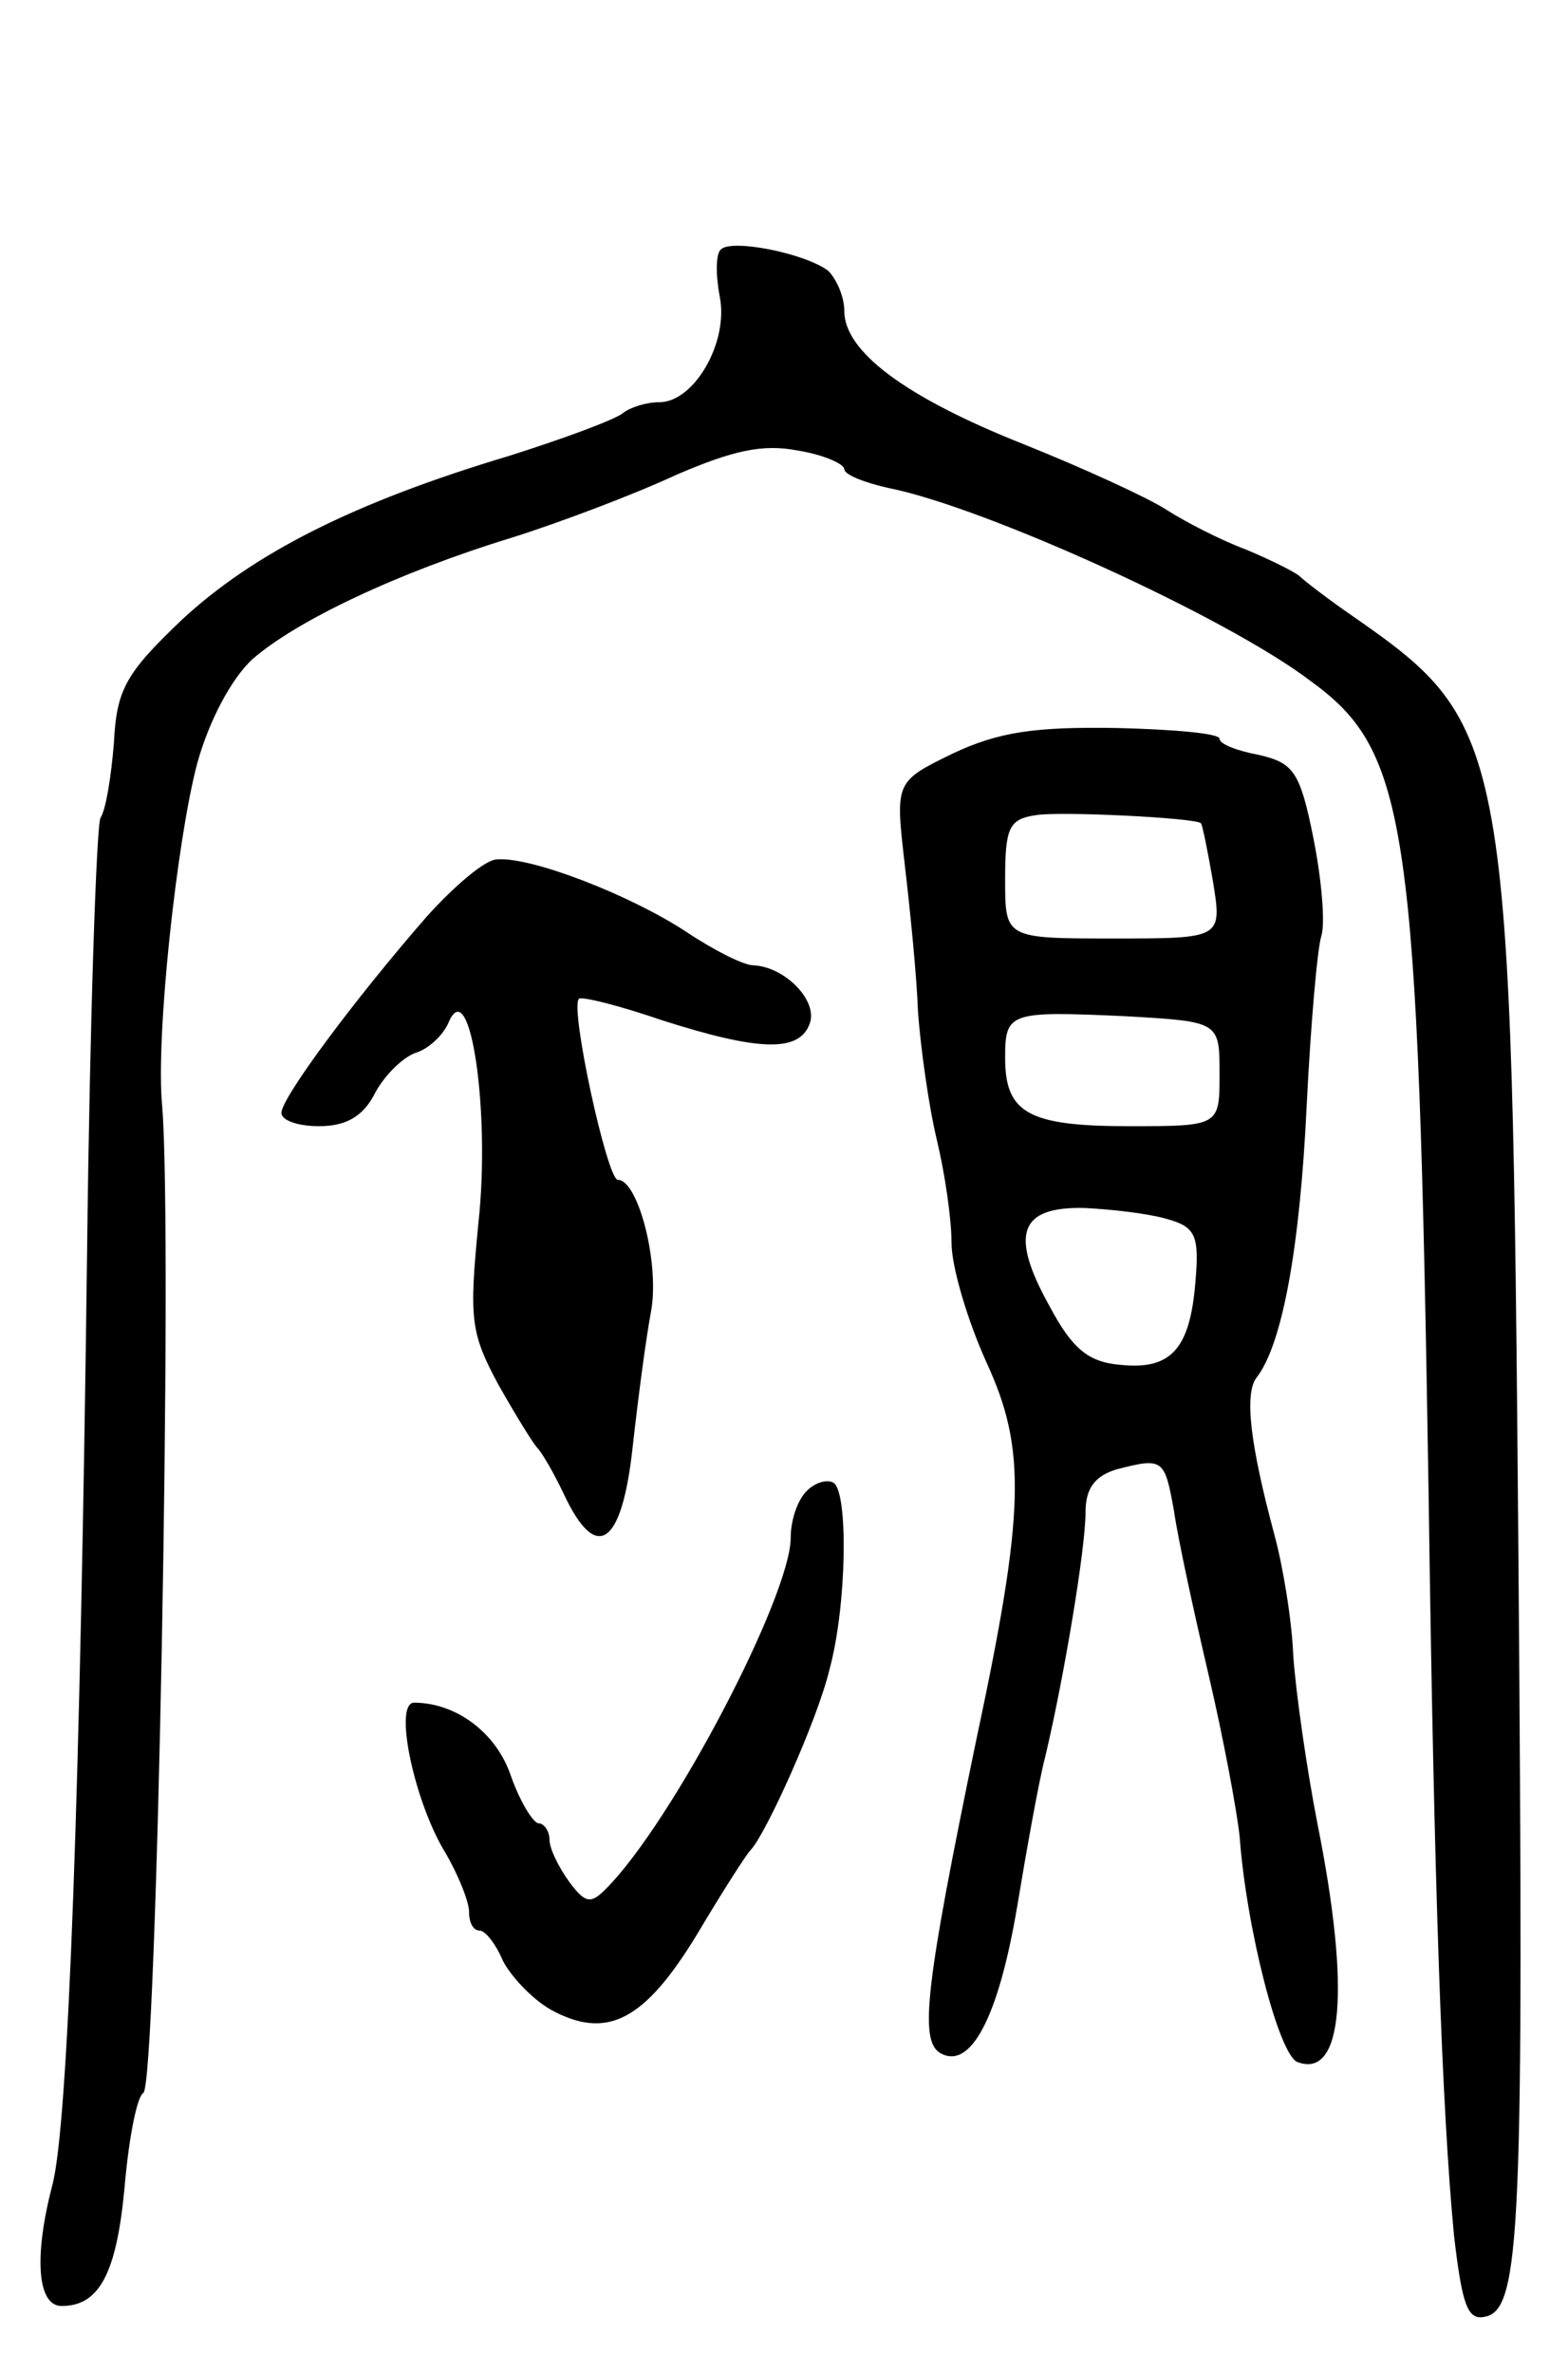 <svg version="1.0" xmlns="http://www.w3.org/2000/svg"
 width="117pt" height="177pt" viewBox="0 0 117 177"
 preserveAspectRatio="xMidYMid meet">
<g transform="translate(0,177) scale(0.1,-0.1)"
fill="#000000" stroke="none">
<path d="M538 1584 c-4 -3 -4 -19 -1 -35 7 -34 -19 -79 -45 -79 -10 0 -22 -4
-27 -8 -6 -5 -44 -19 -85 -32 -117 -35 -191 -73 -244 -122 -42 -40 -49 -52
-51 -92 -2 -25 -6 -50 -10 -56 -3 -5 -8 -151 -10 -322 -5 -400 -14 -654 -26
-698 -14 -54 -11 -90 7 -90 28 0 41 24 47 89 3 35 9 67 14 70 10 7 22 639 14
736 -5 52 11 198 26 255 9 33 26 64 41 78 33 29 109 65 194 91 38 12 93 33
123 47 42 18 64 23 90 18 19 -3 35 -10 35 -14 0 -4 15 -10 33 -14 71 -14 252
-96 315 -144 73 -53 80 -106 88 -607 4 -292 10 -460 19 -553 6 -51 10 -63 23
-60 27 5 29 67 25 568 -5 609 -7 619 -123 700 -19 13 -37 27 -40 30 -3 3 -21
12 -40 20 -19 7 -46 21 -60 30 -14 9 -62 31 -107 49 -88 35 -133 69 -133 99 0
11 -6 24 -12 30 -17 13 -72 24 -80 16z"/>
<path d="M711 1208 c-43 -21 -43 -21 -36 -82 4 -34 9 -83 10 -111 2 -27 8 -70
14 -95 6 -25 11 -59 11 -77 0 -18 12 -58 26 -89 30 -65 29 -111 -8 -284 -37
-179 -42 -221 -27 -231 23 -14 44 26 58 109 7 42 16 93 21 112 14 59 30 155
30 182 0 18 7 27 23 32 35 9 36 8 43 -31 3 -21 15 -76 26 -123 11 -47 21 -101
23 -120 5 -68 29 -162 43 -168 34 -13 40 53 15 178 -8 41 -16 97 -18 125 -1
27 -8 68 -14 90 -18 67 -23 106 -13 118 19 25 32 97 37 202 3 61 8 118 11 127
3 10 0 43 -6 73 -10 50 -15 56 -41 62 -16 3 -29 8 -29 12 0 4 -35 7 -77 8 -61
1 -88 -3 -122 -19z m185 -52 c1 0 5 -20 9 -43 7 -43 7 -43 -74 -43 -81 0 -81
0 -81 44 0 39 3 45 23 48 18 3 119 -2 123 -6z m14 -187 c0 -39 0 -39 -68 -39
-75 0 -92 10 -92 51 0 34 3 35 90 31 70 -4 70 -4 70 -43z m-40 -108 c22 -6 25
-12 22 -47 -4 -50 -18 -66 -56 -62 -24 2 -36 12 -53 44 -30 54 -22 74 26 73
20 -1 47 -4 61 -8z"/>
<path d="M319 1087 c-55 -63 -109 -136 -109 -147 0 -6 13 -10 28 -10 20 0 33
7 42 25 7 13 21 27 31 30 9 3 20 13 24 23 16 36 31 -68 22 -150 -7 -72 -6 -82
15 -121 13 -23 26 -44 29 -47 3 -3 12 -18 20 -35 24 -51 43 -38 51 35 4 36 10
82 14 103 6 36 -10 97 -25 97 -8 0 -36 129 -29 135 2 2 30 -5 62 -16 72 -23
102 -24 110 -3 7 17 -18 43 -42 44 -7 0 -29 11 -50 25 -41 27 -115 56 -141 54
-9 0 -32 -20 -52 -42z"/>
<path d="M602 658 c-7 -7 -12 -22 -12 -35 0 -43 -88 -212 -138 -262 -11 -11
-15 -11 -27 5 -8 11 -15 25 -15 32 0 6 -4 12 -8 12 -4 0 -14 16 -21 36 -11 32
-41 54 -72 54 -15 0 -1 -69 21 -108 11 -18 20 -40 20 -48 0 -8 3 -14 8 -14 4
0 12 -10 17 -22 6 -12 22 -29 36 -37 42 -23 70 -8 109 56 19 32 37 60 40 63
11 11 50 97 59 135 13 48 14 132 3 139 -5 3 -14 0 -20 -6z"/>
</g>
</svg>

